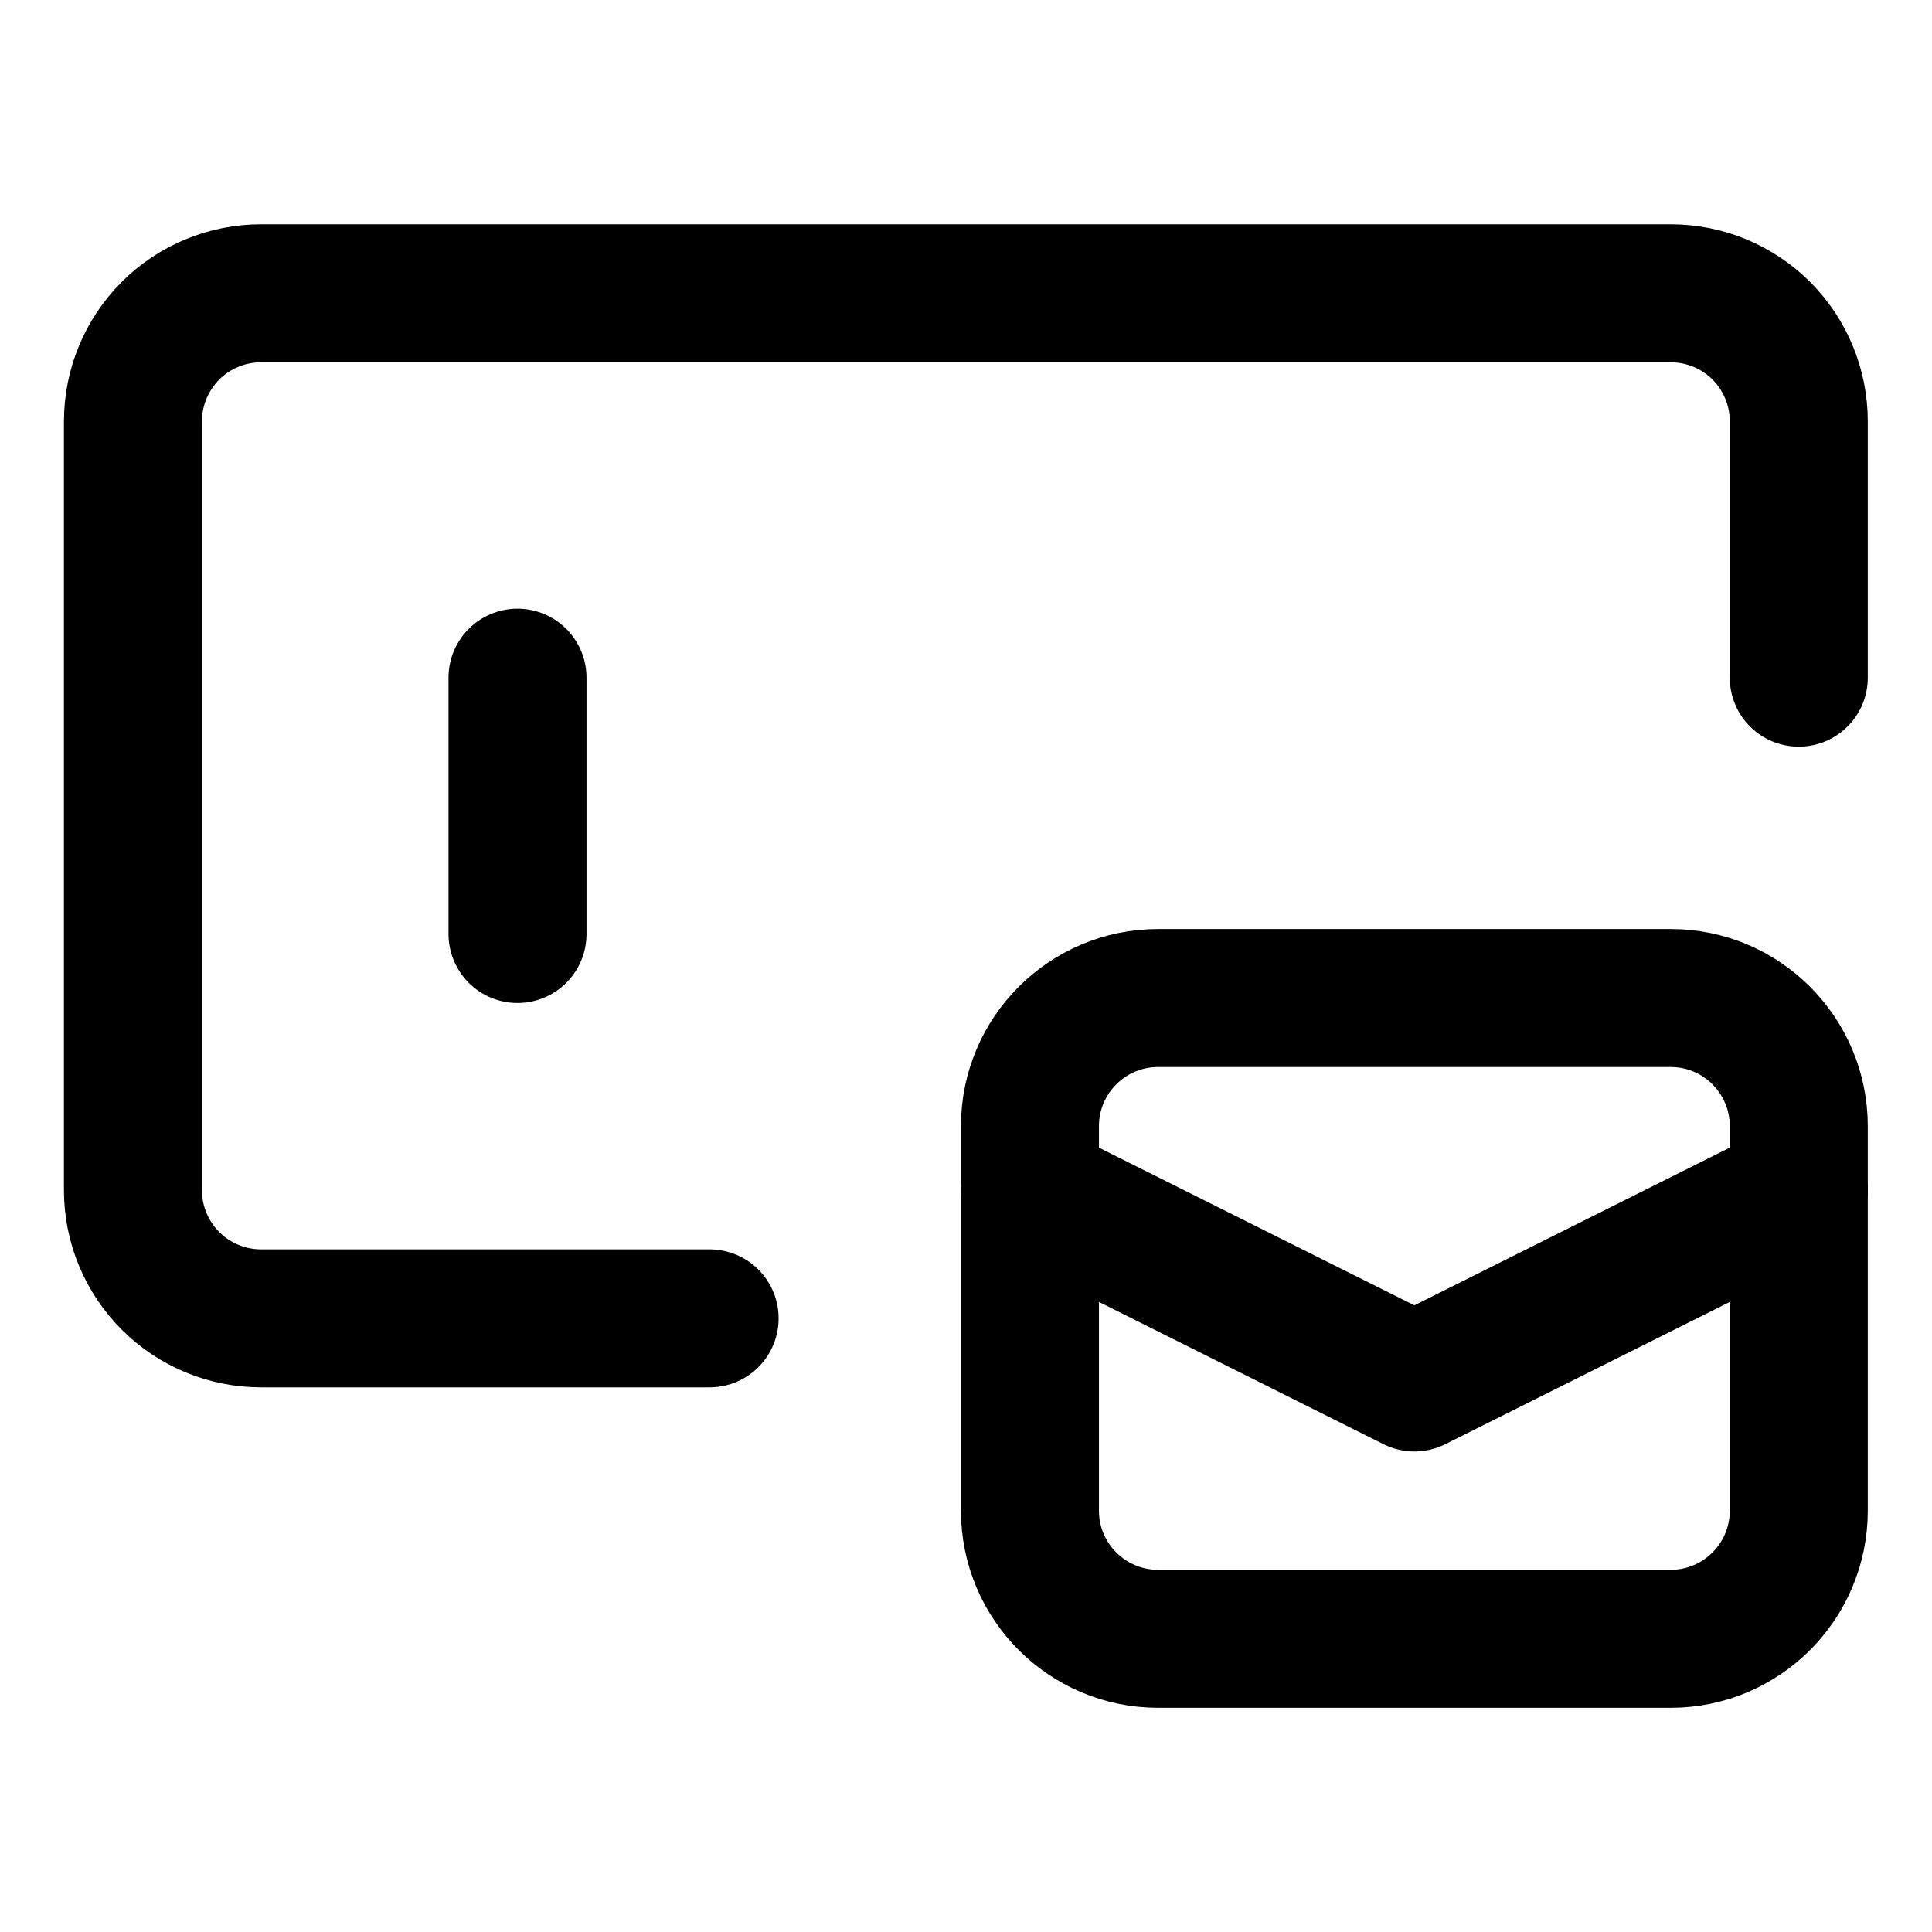<svg width="21" height="21" viewBox="0 0 21 21" fill="none" xmlns="http://www.w3.org/2000/svg">
<path d="M7.713 14.33H2.838C2.469 14.33 2.114 14.184 1.853 13.922C1.592 13.661 1.445 13.307 1.445 12.938V4.58C1.445 4.211 1.592 3.857 1.853 3.595C2.114 3.334 2.469 3.188 2.838 3.188H18.16C18.529 3.188 18.883 3.334 19.145 3.595C19.406 3.857 19.552 4.211 19.552 4.58V7.366" stroke="black" stroke-width="1.5" stroke-linecap="round" stroke-linejoin="round"/>
<path d="M5.625 7.366V10.152" stroke="black" stroke-width="1.5" stroke-linecap="round" stroke-linejoin="round"/>
<path d="M18.16 10.848H12.588C11.819 10.848 11.195 11.472 11.195 12.241V16.42C11.195 17.189 11.819 17.813 12.588 17.813H18.16C18.929 17.813 19.552 17.189 19.552 16.42V12.241C19.552 11.472 18.929 10.848 18.16 10.848Z" stroke="black" stroke-width="1.5" stroke-linecap="round" stroke-linejoin="round"/>
<path d="M11.195 12.938L15.374 15.027L19.552 12.938" stroke="black" stroke-width="1.5" stroke-linecap="round" stroke-linejoin="round"/>
</svg>
